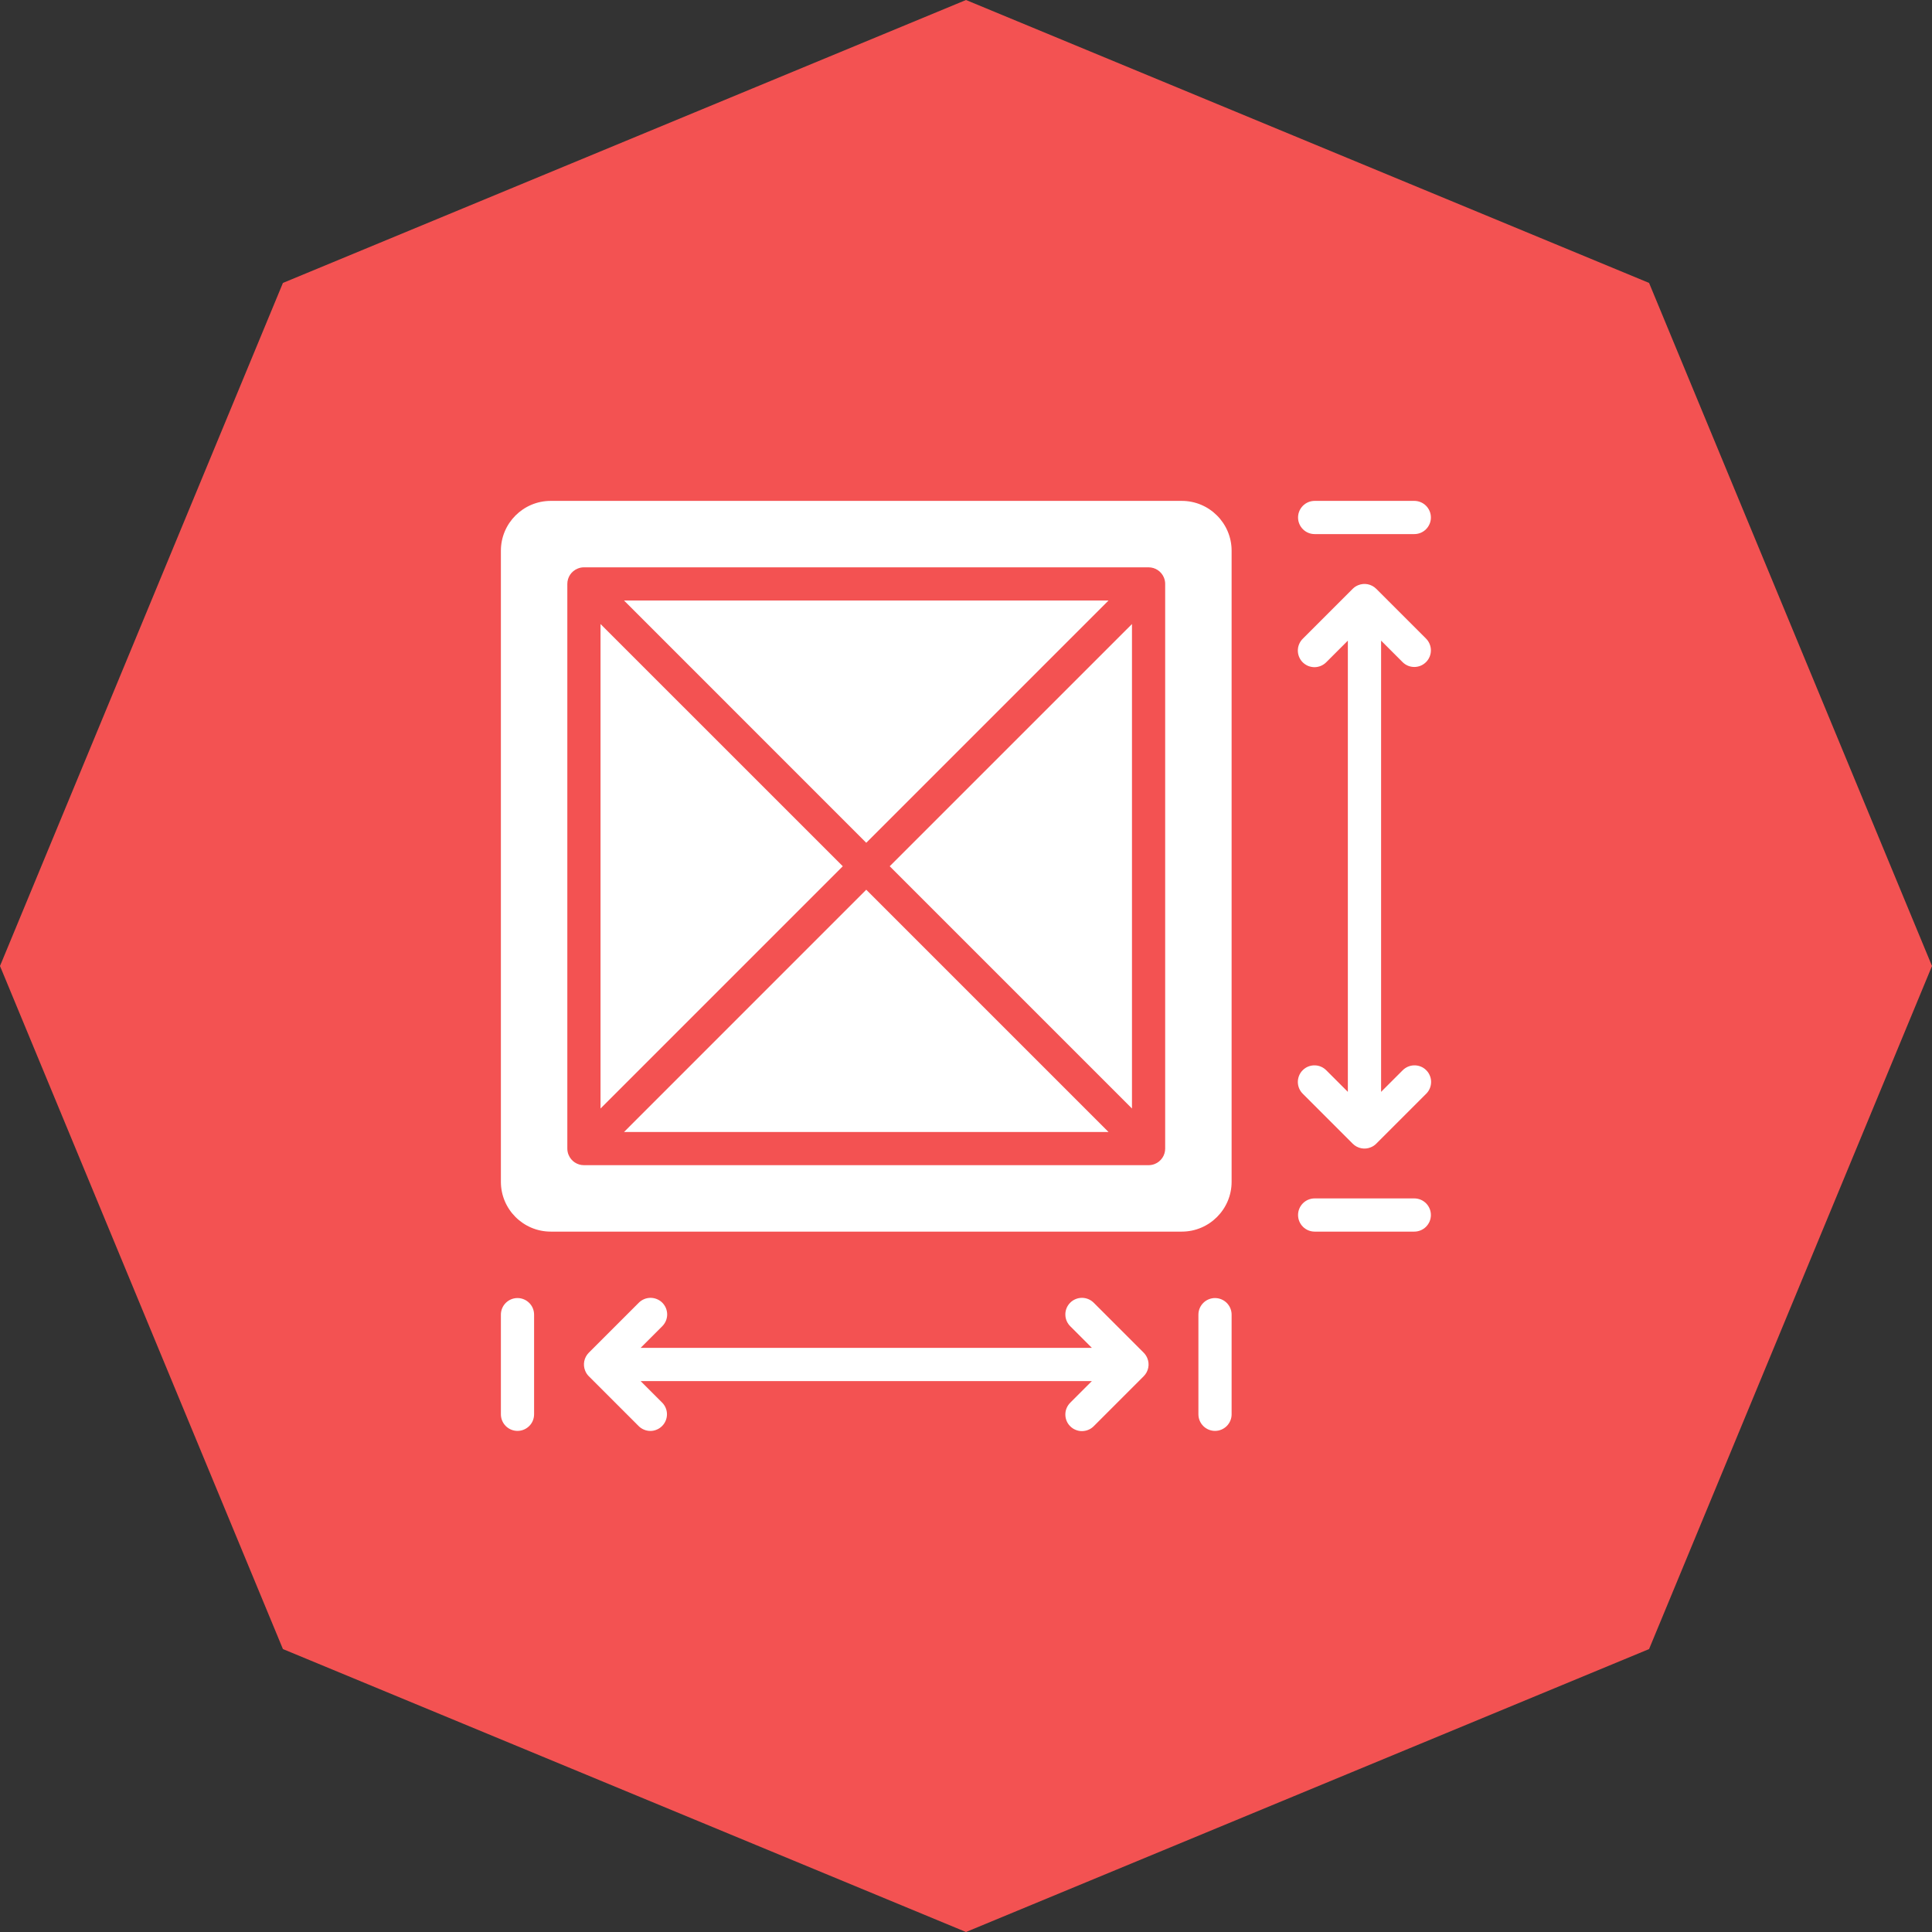 <svg width="54" height="54" viewBox="0 0 54 54" fill="none" xmlns="http://www.w3.org/2000/svg">
<rect x="0" y="0" width="54" height="54" fill="#333333" stroke="none"/>
<path d="M27 0L46.092 7.908L54 27L46.092 46.092L27 54L7.908 46.092L0 27L7.908 7.908L27 0Z" fill="#F35252"/>
<path d="M36.745 14.928H39.53C39.653 14.928 39.771 14.88 39.858 14.792C39.945 14.705 39.994 14.587 39.994 14.464C39.994 14.341 39.945 14.223 39.858 14.136C39.771 14.049 39.653 14 39.53 14H36.745C36.622 14 36.504 14.049 36.417 14.136C36.33 14.223 36.281 14.341 36.281 14.464C36.281 14.587 36.33 14.705 36.417 14.792C36.504 14.88 36.622 14.928 36.745 14.928ZM39.202 18.506C39.245 18.549 39.296 18.583 39.352 18.607C39.409 18.63 39.469 18.642 39.53 18.642C39.591 18.642 39.651 18.63 39.708 18.607C39.764 18.583 39.815 18.549 39.858 18.506C39.945 18.419 39.994 18.301 39.994 18.178C39.994 18.055 39.945 17.936 39.858 17.849L38.466 16.457C38.401 16.392 38.318 16.348 38.228 16.33C38.138 16.312 38.045 16.322 37.96 16.357C37.904 16.38 37.852 16.414 37.809 16.457L36.417 17.849C36.373 17.892 36.337 17.944 36.313 18C36.288 18.057 36.276 18.118 36.275 18.179C36.275 18.241 36.286 18.302 36.31 18.359C36.333 18.416 36.367 18.468 36.411 18.512C36.455 18.555 36.507 18.59 36.563 18.613C36.621 18.636 36.682 18.648 36.743 18.648C36.805 18.647 36.866 18.634 36.922 18.61C36.979 18.585 37.03 18.55 37.073 18.506L37.673 17.906V30.518L37.073 29.918C37.03 29.874 36.979 29.839 36.922 29.814C36.866 29.79 36.805 29.777 36.743 29.777C36.682 29.776 36.621 29.788 36.563 29.811C36.507 29.834 36.455 29.869 36.411 29.913C36.367 29.956 36.333 30.008 36.31 30.065C36.286 30.122 36.275 30.183 36.275 30.245C36.276 30.306 36.288 30.367 36.313 30.424C36.337 30.481 36.373 30.532 36.417 30.575L37.809 31.967C37.874 32.032 37.957 32.076 38.047 32.094C38.137 32.112 38.23 32.103 38.315 32.067C38.372 32.044 38.423 32.01 38.466 31.967L39.858 30.575C39.903 30.532 39.938 30.481 39.962 30.424C39.987 30.367 39.999 30.306 40 30.245C40.001 30.183 39.989 30.122 39.965 30.065C39.942 30.008 39.908 29.956 39.864 29.913C39.821 29.869 39.769 29.834 39.712 29.811C39.654 29.788 39.593 29.776 39.532 29.777C39.47 29.777 39.409 29.79 39.353 29.814C39.296 29.839 39.245 29.874 39.202 29.918L38.602 30.518V17.906L39.202 18.506ZM39.53 33.496H36.745C36.622 33.496 36.504 33.545 36.417 33.632C36.33 33.719 36.281 33.837 36.281 33.96C36.281 34.083 36.33 34.201 36.417 34.288C36.504 34.375 36.622 34.424 36.745 34.424H39.53C39.653 34.424 39.771 34.375 39.858 34.288C39.945 34.201 39.994 34.083 39.994 33.96C39.994 33.837 39.945 33.719 39.858 33.632C39.771 33.545 39.653 33.496 39.53 33.496ZM33.96 36.281C33.837 36.281 33.719 36.33 33.632 36.417C33.545 36.504 33.496 36.622 33.496 36.745V39.53C33.496 39.653 33.545 39.771 33.632 39.858C33.719 39.945 33.837 39.994 33.96 39.994C34.083 39.994 34.201 39.945 34.288 39.858C34.375 39.771 34.424 39.653 34.424 39.53V36.745C34.424 36.622 34.375 36.504 34.288 36.417C34.201 36.33 34.083 36.281 33.96 36.281ZM31.967 37.809L30.575 36.417C30.532 36.373 30.481 36.337 30.424 36.313C30.367 36.288 30.306 36.276 30.245 36.275C30.183 36.275 30.122 36.286 30.065 36.31C30.008 36.333 29.956 36.367 29.913 36.411C29.869 36.455 29.834 36.507 29.811 36.563C29.788 36.621 29.776 36.682 29.777 36.743C29.777 36.805 29.79 36.866 29.814 36.922C29.839 36.979 29.874 37.03 29.918 37.073L30.518 37.673H17.906L18.506 37.073C18.55 37.03 18.585 36.979 18.61 36.922C18.634 36.866 18.647 36.805 18.648 36.743C18.648 36.682 18.636 36.621 18.613 36.563C18.59 36.507 18.555 36.455 18.512 36.411C18.468 36.367 18.416 36.333 18.359 36.31C18.302 36.286 18.241 36.275 18.179 36.275C18.118 36.276 18.057 36.288 18 36.313C17.944 36.337 17.892 36.373 17.849 36.417L16.457 37.809C16.392 37.874 16.348 37.957 16.33 38.047C16.312 38.137 16.322 38.23 16.357 38.315C16.38 38.372 16.414 38.423 16.457 38.466L17.849 39.858C17.892 39.901 17.944 39.936 18 39.959C18.056 39.983 18.117 39.995 18.178 39.995C18.239 39.995 18.299 39.983 18.355 39.959C18.412 39.936 18.463 39.901 18.506 39.858C18.593 39.771 18.642 39.653 18.642 39.53C18.642 39.407 18.593 39.289 18.506 39.202L17.906 38.602H30.518L29.918 39.202C29.874 39.245 29.839 39.296 29.814 39.353C29.79 39.409 29.777 39.47 29.777 39.532C29.776 39.593 29.788 39.654 29.811 39.712C29.834 39.769 29.869 39.821 29.913 39.864C29.956 39.908 30.008 39.942 30.065 39.965C30.122 39.989 30.183 40.001 30.245 40C30.306 39.999 30.367 39.987 30.424 39.962C30.481 39.938 30.532 39.903 30.575 39.858L31.967 38.466C32.032 38.401 32.076 38.318 32.094 38.228C32.112 38.138 32.103 38.045 32.067 37.96C32.044 37.904 32.01 37.852 31.967 37.809ZM14.464 36.281C14.341 36.281 14.223 36.33 14.136 36.417C14.049 36.504 14 36.622 14 36.745V39.53C14 39.653 14.049 39.771 14.136 39.858C14.223 39.945 14.341 39.994 14.464 39.994C14.587 39.994 14.705 39.945 14.792 39.858C14.88 39.771 14.928 39.653 14.928 39.53V36.745C14.928 36.622 14.88 36.504 14.792 36.417C14.705 36.33 14.587 36.281 14.464 36.281ZM30.983 16.785H17.442L24.212 23.556L30.983 16.785Z" fill="white"/>
<path d="M33.032 14H15.393C14.625 14 14 14.625 14 15.393V33.032C14 33.799 14.625 34.424 15.393 34.424H33.032C33.799 34.424 34.424 33.799 34.424 33.032V15.393C34.424 14.625 33.799 14 33.032 14ZM32.567 32.103C32.567 32.195 32.54 32.285 32.489 32.361C32.438 32.437 32.365 32.497 32.281 32.532C32.224 32.555 32.164 32.567 32.103 32.567H16.321C16.229 32.567 16.14 32.54 16.063 32.489C15.987 32.438 15.928 32.365 15.893 32.281C15.869 32.224 15.857 32.164 15.857 32.103V16.321C15.857 16.229 15.884 16.14 15.935 16.063C15.986 15.987 16.059 15.928 16.144 15.893C16.2 15.869 16.26 15.857 16.321 15.857H32.103C32.195 15.857 32.285 15.884 32.361 15.935C32.437 15.986 32.497 16.059 32.532 16.144C32.555 16.2 32.567 16.26 32.567 16.321V32.103Z" fill="white"/>
<path d="M16.785 17.442V30.983L23.556 24.212L16.785 17.442ZM31.639 30.983V17.442L24.868 24.212L31.639 30.983ZM17.442 31.639H30.983L24.212 24.868L17.442 31.639Z" fill="white"/>
</svg>
